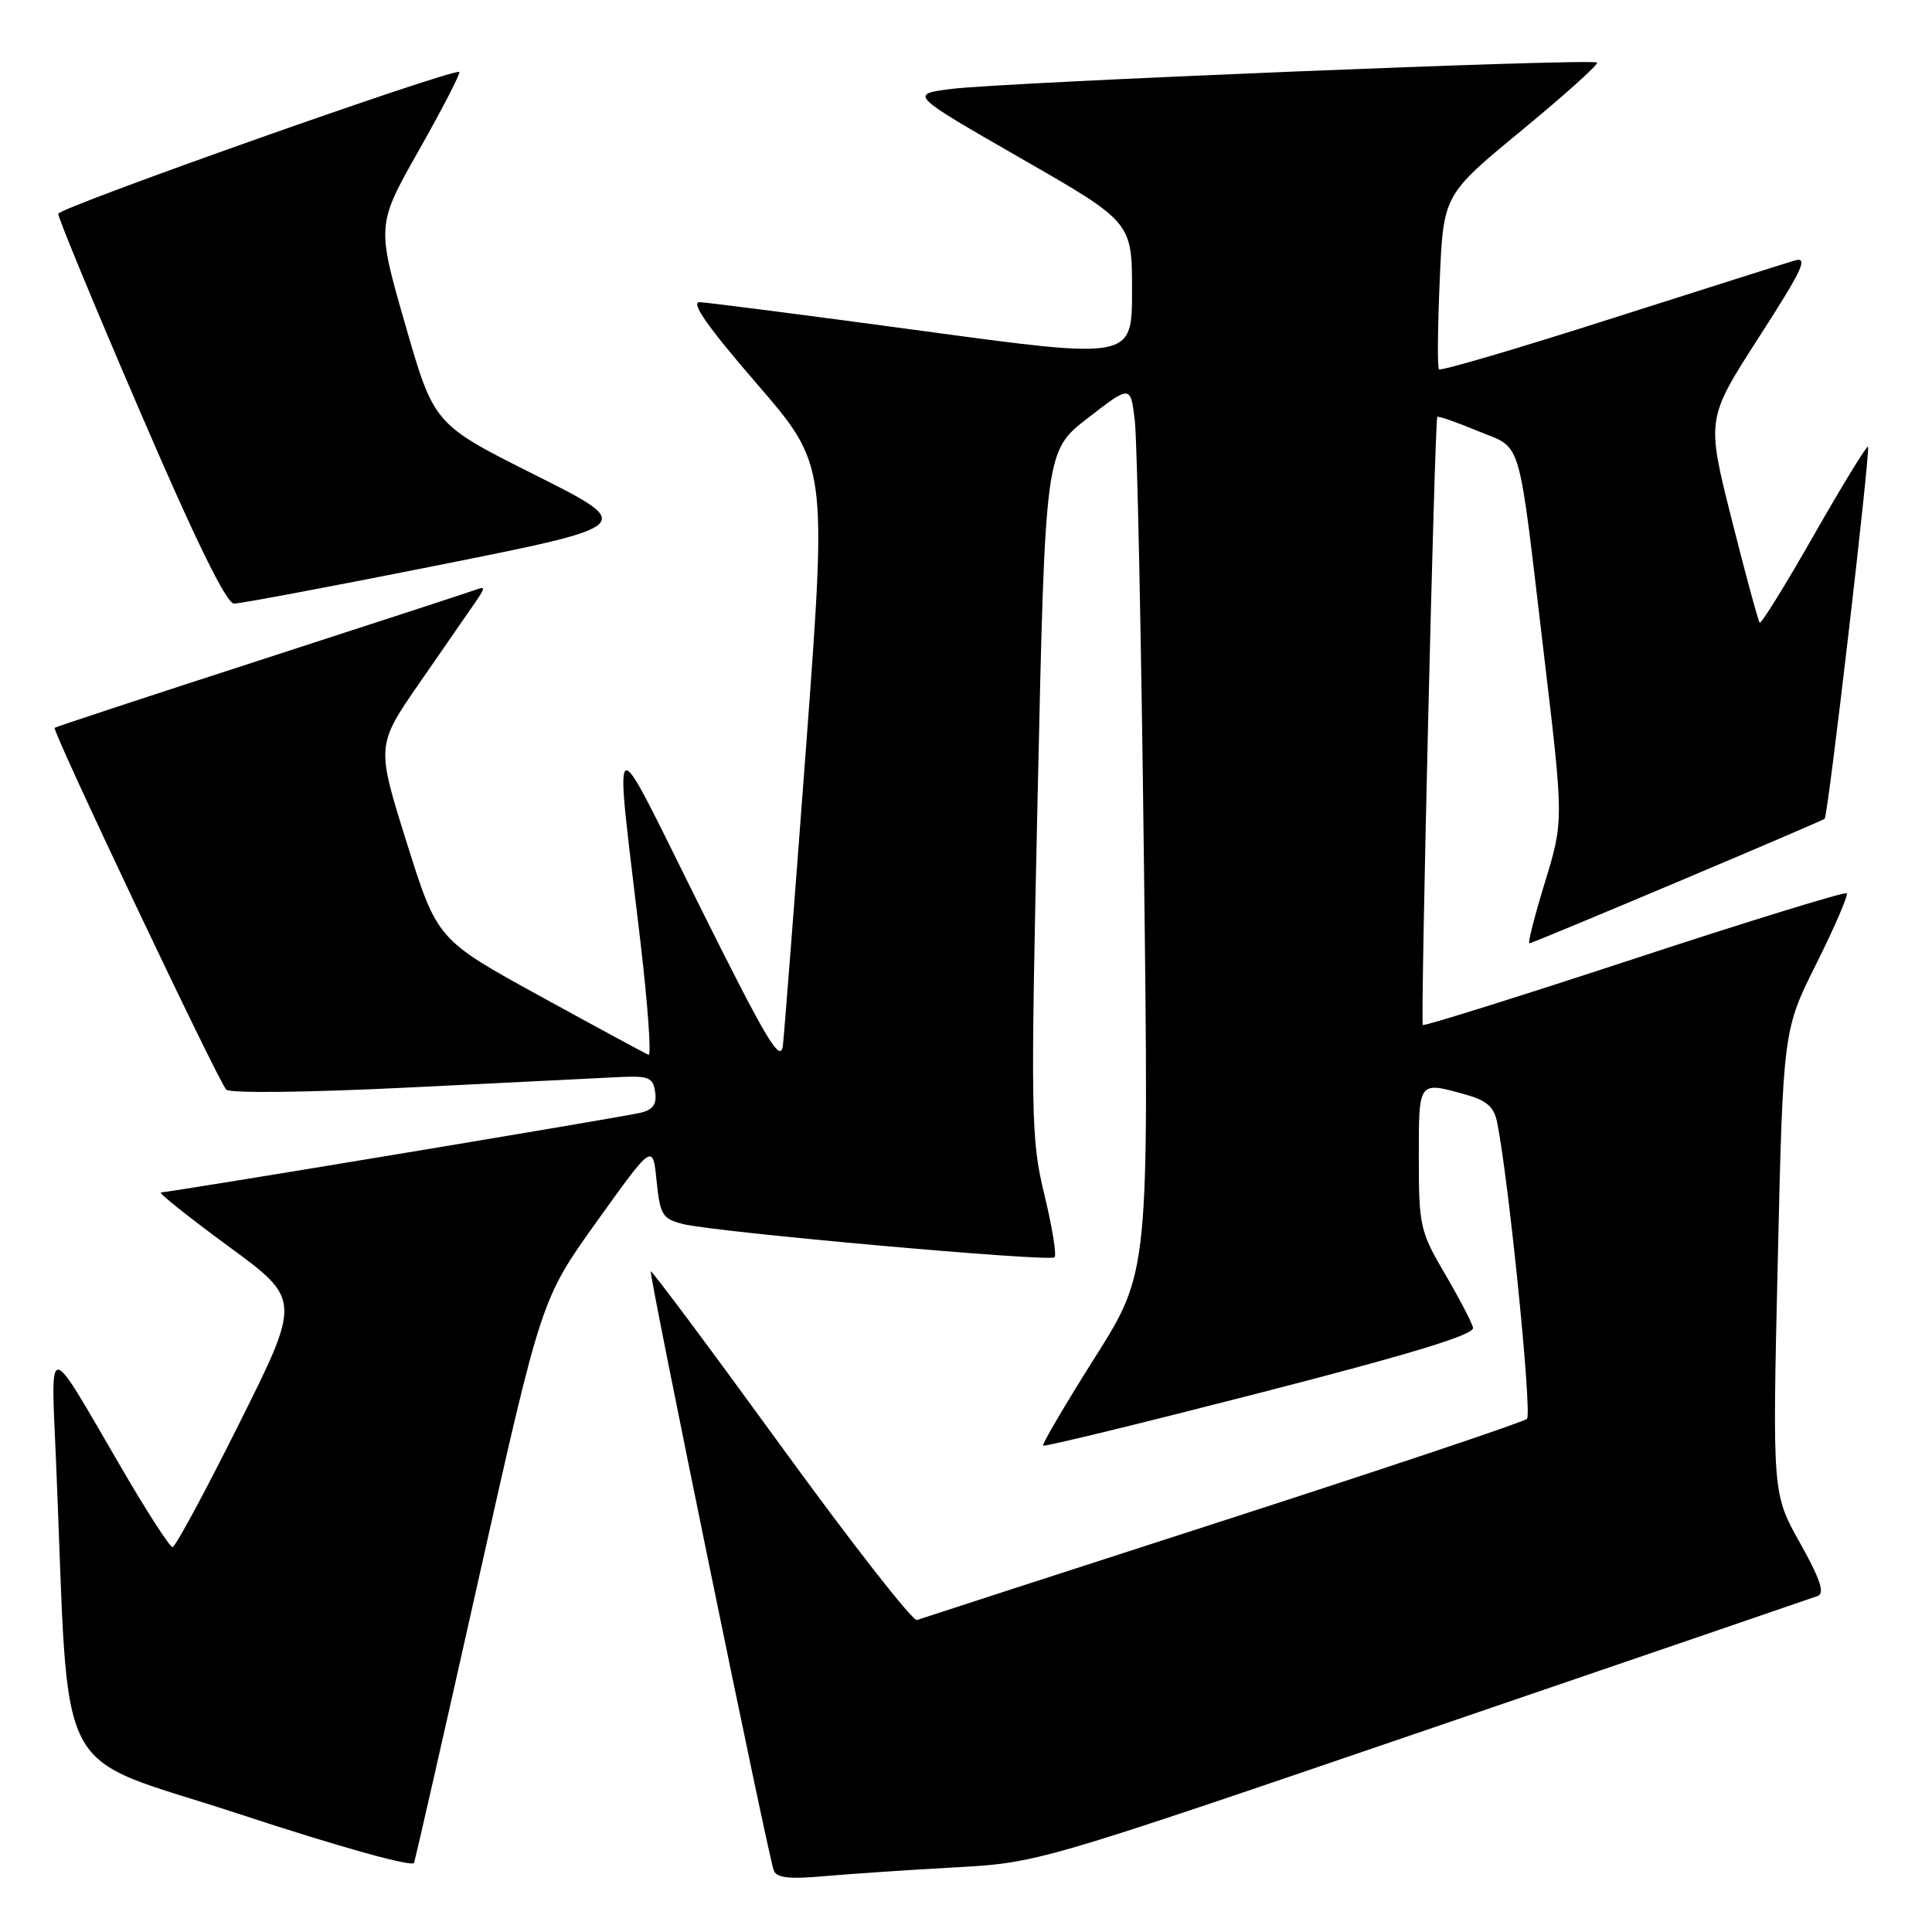 <?xml version="1.0" encoding="UTF-8" standalone="no"?>
<!DOCTYPE svg PUBLIC "-//W3C//DTD SVG 1.1//EN" "http://www.w3.org/Graphics/SVG/1.1/DTD/svg11.dtd" >
<svg xmlns="http://www.w3.org/2000/svg" xmlns:xlink="http://www.w3.org/1999/xlink" version="1.1" viewBox="0 0 256 256">
 <g >
 <path fill="currentColor"
d=" M 126.50 247.44 C 137.50 246.83 137.50 246.83 188.50 229.40 C 216.55 219.81 240.10 211.75 240.84 211.48 C 241.82 211.12 241.22 209.30 238.51 204.45 C 234.85 197.91 234.85 197.91 235.56 167.21 C 236.27 136.50 236.27 136.50 240.70 127.65 C 243.13 122.78 244.93 118.60 244.70 118.36 C 244.46 118.13 231.79 122.03 216.54 127.04 C 201.29 132.05 188.69 136.00 188.53 135.82 C 188.20 135.45 190.10 55.63 190.45 55.24 C 190.58 55.10 192.98 55.93 195.79 57.10 C 201.81 59.60 201.06 57.08 204.57 86.63 C 207.20 108.75 207.20 108.75 204.72 116.88 C 203.35 121.34 202.42 125.00 202.65 125.00 C 203.09 125.00 241.30 108.88 241.78 108.49 C 242.22 108.14 247.88 59.55 247.52 59.19 C 247.35 59.02 244.13 64.27 240.37 70.87 C 236.61 77.47 233.37 82.70 233.17 82.51 C 232.98 82.31 231.30 76.16 229.46 68.83 C 226.10 55.51 226.10 55.51 233.07 44.68 C 238.90 35.63 239.67 33.96 237.77 34.53 C 236.52 34.90 225.50 38.39 213.28 42.29 C 201.06 46.20 190.88 49.19 190.67 48.94 C 190.45 48.70 190.50 43.40 190.77 37.16 C 191.26 25.82 191.26 25.82 201.65 17.26 C 207.36 12.55 211.85 8.52 211.62 8.29 C 211.04 7.71 132.79 10.91 126.01 11.79 C 120.52 12.50 120.52 12.50 135.26 20.97 C 150.00 29.43 150.00 29.43 150.00 38.52 C 150.00 47.61 150.00 47.61 122.25 43.85 C 106.99 41.78 93.69 40.07 92.70 40.04 C 91.46 40.01 93.78 43.33 100.24 50.80 C 109.58 61.61 109.58 61.61 106.84 98.55 C 105.32 118.87 103.93 136.85 103.74 138.50 C 103.45 141.01 101.63 137.97 92.68 120.00 C 80.52 95.60 81.37 95.09 84.86 124.77 C 85.84 133.18 86.33 139.93 85.94 139.77 C 85.55 139.62 79.08 136.12 71.58 132.00 C 57.93 124.50 57.93 124.50 53.89 111.64 C 49.85 98.78 49.85 98.78 55.67 90.37 C 58.88 85.75 62.17 80.98 63.00 79.78 C 64.33 77.84 64.33 77.66 63.00 78.16 C 62.17 78.46 49.35 82.65 34.50 87.46 C 19.65 92.27 7.38 96.31 7.24 96.44 C 6.86 96.79 28.94 143.34 29.98 144.38 C 30.48 144.88 40.78 144.76 54.18 144.10 C 67.01 143.46 79.53 142.84 82.00 142.72 C 85.96 142.53 86.54 142.76 86.81 144.71 C 87.05 146.34 86.52 147.07 84.81 147.46 C 81.95 148.12 22.42 158.00 21.33 158.00 C 20.89 158.00 24.89 161.19 30.21 165.10 C 39.90 172.19 39.90 172.19 31.71 188.60 C 27.21 197.62 23.23 205.00 22.86 205.00 C 22.49 205.00 19.37 200.16 15.94 194.25 C 6.10 177.33 6.73 177.39 7.42 193.50 C 9.29 237.40 6.52 232.08 31.86 240.42 C 44.87 244.70 54.65 247.43 54.86 246.84 C 55.06 246.28 58.94 229.23 63.48 208.96 C 71.74 172.10 71.74 172.10 79.12 161.80 C 86.50 151.50 86.50 151.50 87.00 156.47 C 87.46 160.99 87.77 161.50 90.50 162.19 C 94.78 163.27 139.10 167.23 139.73 166.60 C 140.03 166.31 139.42 162.57 138.38 158.28 C 136.60 150.91 136.55 148.08 137.50 105.12 C 138.50 59.75 138.50 59.75 144.16 55.38 C 149.81 51.01 149.81 51.01 150.37 55.76 C 150.68 58.37 151.23 84.81 151.58 114.52 C 152.24 168.54 152.24 168.54 145.07 179.89 C 141.13 186.13 138.05 191.38 138.22 191.55 C 138.40 191.73 151.35 188.57 167.02 184.54 C 187.20 179.35 195.41 176.84 195.19 175.92 C 195.01 175.20 193.33 171.98 191.44 168.76 C 188.18 163.20 188.00 162.41 188.00 153.45 C 188.00 143.14 187.89 143.29 194.18 145.03 C 197.02 145.82 197.98 146.67 198.39 148.78 C 199.96 156.68 203.03 187.36 202.33 188.01 C 201.87 188.43 183.72 194.51 162.00 201.53 C 140.28 208.55 122.05 214.46 121.50 214.66 C 120.95 214.86 112.85 204.49 103.50 191.62 C 94.15 178.75 86.38 168.33 86.23 168.46 C 85.95 168.72 101.73 245.63 102.52 247.83 C 102.88 248.83 104.56 249.02 109.25 248.60 C 112.69 248.30 120.45 247.77 126.50 247.44 Z  M 58.39 74.83 C 84.28 69.65 84.28 69.65 70.89 62.93 C 57.50 56.22 57.50 56.22 53.70 43.01 C 49.90 29.81 49.90 29.81 55.55 19.83 C 58.65 14.35 61.04 9.72 60.85 9.54 C 60.21 8.96 7.81 27.49 7.72 28.33 C 7.67 28.79 12.55 40.59 18.57 54.56 C 25.86 71.52 30.00 79.97 31.00 79.98 C 31.82 79.99 44.15 77.67 58.39 74.83 Z "/>
</g>
</svg>